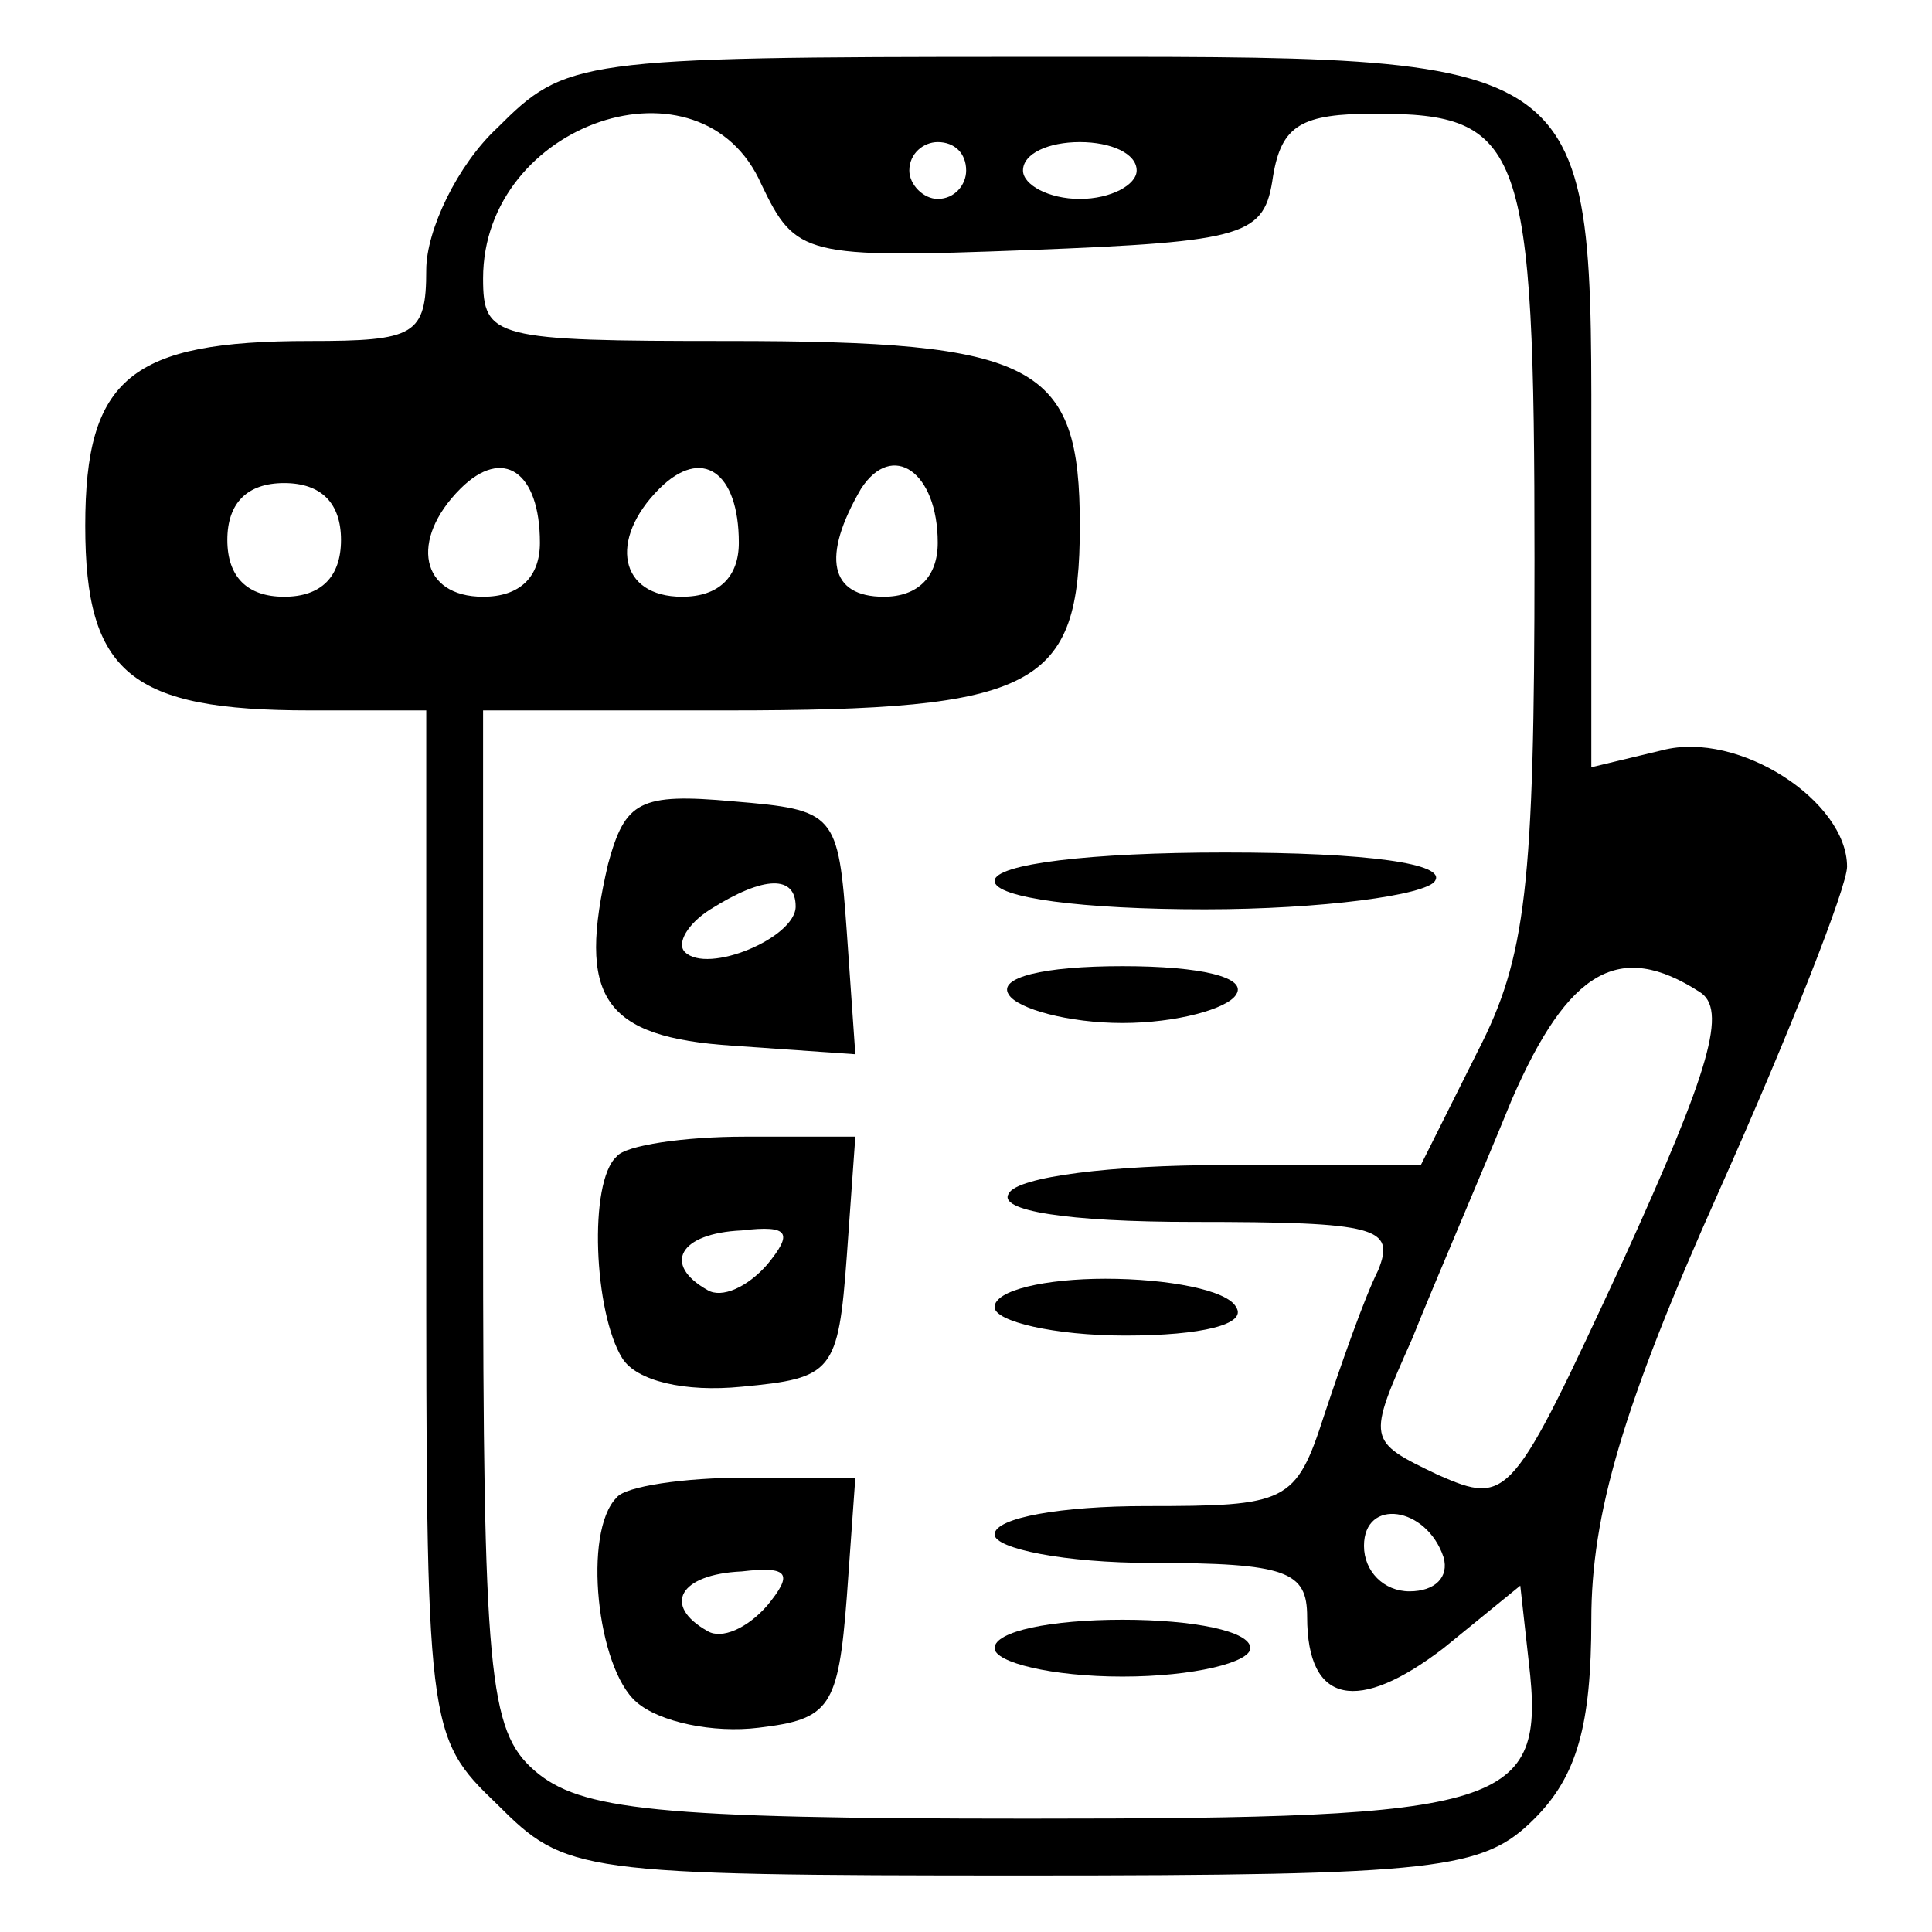 <?xml version="1.0" standalone="no"?>
<!DOCTYPE svg PUBLIC "-//W3C//DTD SVG 1.0//EN" "http://www.w3.org/TR/2001/REC-SVG-20010904/DTD/svg10.dtd">
<svg xmlns="http://www.w3.org/2000/svg" xmlns:xlink="http://www.w3.org/1999/xlink" id="body_1" width="24" height="24">

<g transform="matrix(0.353 0 0 0.353 0 0)">
	<g transform="matrix(0.1 0 -0 -0.1 0 68)">
        <path d="M175 635C 161 622 150 599 150 585C 150 562 146 560 109 560C 46 560 30 547 30 495C 30 443 46 430 109 430L109 430L150 430L150 250C 150 71 150 69 175 45C 199 21 203 20 360 20C 507 20 522 22 540 40C 555 55 560 73 560 110C 560 147 571 185 605 261C 630 317 650 368 650 375C 650 398 612 423 585 416L585 416L560 410L560 515C 560 664 565 660 360 660C 203 660 199 659 175 635zM268 615C 280 590 283 589 362 592C 439 595 445 597 448 618C 451 636 458 640 484 640C 536 640 540 629 540 483C 540 368 537 343 520 310L520 310L500 270L430 270C 392 270 358 266 355 260C 351 254 375 250 420 250C 485 250 491 248 485 233C 480 223 472 200 466 182C 456 151 453 150 403 150C 374 150 350 146 350 140C 350 135 375 130 405 130C 453 130 460 127 460 111C 460 80 478 77 508 100L508 100L535 122L538 95C 544 44 531 40 362 40C 231 40 204 43 188 57C 172 71 170 91 170 252L170 252L170 430L256 430C 365 430 380 438 380 495C 380 552 365 560 256 560C 174 560 170 561 170 582C 170 637 247 663 268 615zM340 620C 340 615 336 610 330 610C 325 610 320 615 320 620C 320 626 325 630 330 630C 336 630 340 626 340 620zM400 620C 400 615 391 610 380 610C 369 610 360 615 360 620C 360 626 369 630 380 630C 391 630 400 626 400 620zM190 489C 190 477 183 470 170 470C 148 470 144 490 162 508C 177 523 190 514 190 489zM260 489C 260 477 253 470 240 470C 218 470 214 490 232 508C 247 523 260 514 260 489zM330 489C 330 477 323 470 311 470C 292 470 289 484 303 508C 314 525 330 514 330 489zM120 490C 120 477 113 470 100 470C 87 470 80 477 80 490C 80 503 87 510 100 510C 113 510 120 503 120 490zM598 331C 608 325 602 304 571 236C 532 152 531 150 506 161C 481 173 481 173 497 209C 505 229 521 266 532 293C 552 339 570 349 598 331zM508 132C 510 125 505 120 496 120C 487 120 480 127 480 136C 480 153 502 150 508 132z" stroke="none" fill="#000000" fill-rule="nonzero" />
        <path d="M214 376C 203 329 212 315 258 312L258 312L301 309L298 352C 295 394 294 395 258 398C 225 401 220 398 214 376zM280 361C 280 350 249 337 241 345C 238 348 242 355 250 360C 269 372 280 372 280 361z" stroke="none" fill="#000000" fill-rule="nonzero" />
        <path d="M350 370C 350 364 381 360 424 360C 465 360 502 365 505 370C 509 376 482 380 431 380C 384 380 350 376 350 370z" stroke="none" fill="#000000" fill-rule="nonzero" />
        <path d="M355 330C 358 325 376 320 395 320C 414 320 432 325 435 330C 439 336 423 340 395 340C 367 340 351 336 355 330z" stroke="none" fill="#000000" fill-rule="nonzero" />
        <path d="M217 273C 207 264 209 218 219 202C 224 194 241 190 261 192C 293 195 295 197 298 238L298 238L301 280L262 280C 241 280 220 277 217 273zM270 235C 263 227 254 223 249 226C 233 235 239 246 261 247C 278 249 279 246 270 235z" stroke="none" fill="#000000" fill-rule="nonzero" />
        <path d="M350 220C 350 215 371 210 396 210C 423 210 439 214 435 220C 432 226 411 230 389 230C 368 230 350 226 350 220z" stroke="none" fill="#000000" fill-rule="nonzero" />
        <path d="M217 153C 205 141 210 93 224 81C 232 74 251 70 267 72C 292 75 295 79 298 118L298 118L301 160L262 160C 241 160 220 157 217 153zM270 115C 263 107 254 103 249 106C 233 115 239 126 261 127C 278 129 279 126 270 115z" stroke="none" fill="#000000" fill-rule="nonzero" />
        <path d="M350 100C 350 95 370 90 395 90C 420 90 440 95 440 100C 440 106 420 110 395 110C 370 110 350 106 350 100z" stroke="none" fill="#000000" fill-rule="nonzero" />
	</g>
</g>
</svg>